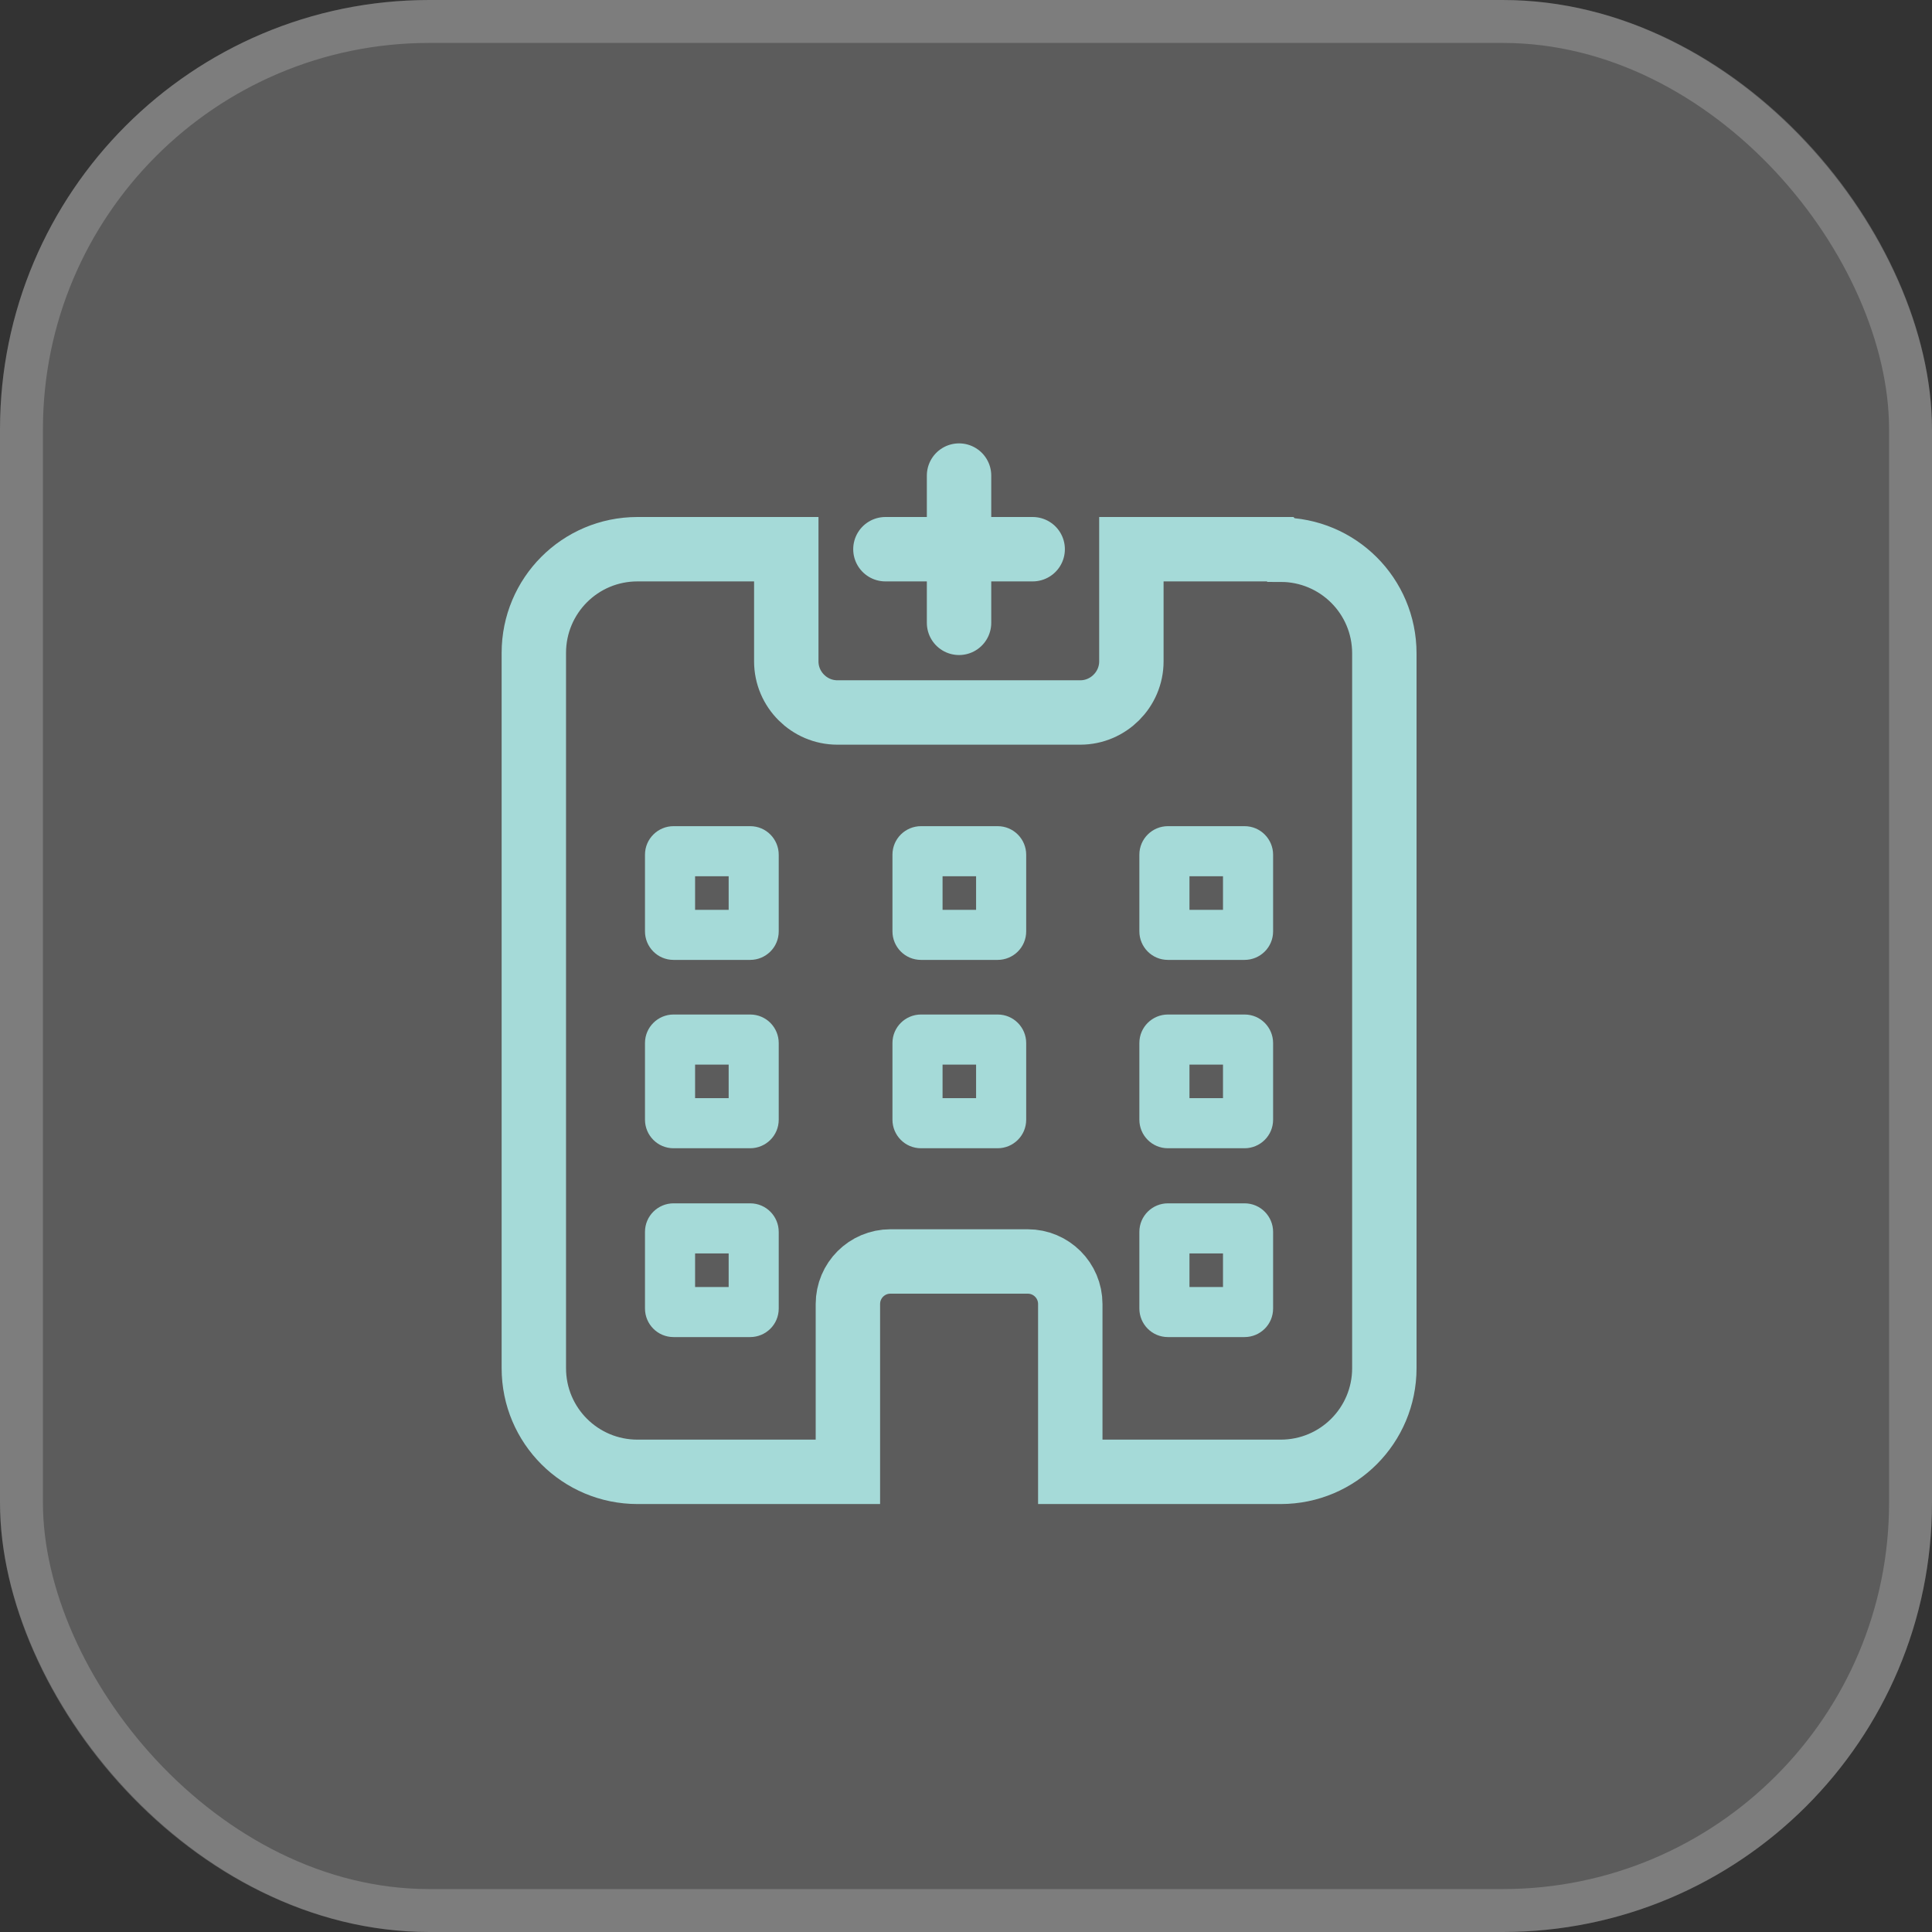 <svg width="45" height="45" viewBox="0 0 45 45" fill="none" xmlns="http://www.w3.org/2000/svg">
<rect x="0" y="0" width="45" height="45" fill="#333333" stroke="none"/>
<rect width="45" height="45" rx="10" fill="white" fill-opacity="0.2"/>
<rect x="0.5" y="0.5" width="44" height="44" rx="9.5" stroke="white" stroke-opacity="0.2"/>
<path d="M16.972 20.41V21.192H16.19V20.41H16.972ZM17.473 19.243H15.688C15.327 19.243 15.023 19.535 15.023 19.908V21.693C15.023 22.055 15.315 22.358 15.688 22.358H17.473C17.835 22.358 18.138 22.067 18.138 21.693V19.908C18.138 19.547 17.847 19.243 17.473 19.243Z" fill="#A5DAD8"/>
<path d="M22.735 20.41V21.192H21.954V20.41H22.735ZM23.237 19.243H21.452C21.09 19.243 20.787 19.535 20.787 19.908V21.693C20.787 22.055 21.079 22.358 21.452 22.358H23.237C23.599 22.358 23.902 22.067 23.902 21.693V19.908C23.902 19.547 23.61 19.243 23.237 19.243Z" fill="#A5DAD8"/>
<path d="M28.486 20.41V21.192H27.705V20.41H28.486ZM28.988 19.243H27.203C26.841 19.243 26.538 19.535 26.538 19.908V21.693C26.538 22.055 26.83 22.358 27.203 22.358H28.988C29.35 22.358 29.653 22.067 29.653 21.693V19.908C29.653 19.547 29.361 19.243 28.988 19.243Z" fill="#A5DAD8"/>
<path d="M16.972 24.797V25.578H16.19V24.797H16.972ZM17.473 23.63H15.688C15.327 23.63 15.023 23.922 15.023 24.295V26.08C15.023 26.442 15.315 26.745 15.688 26.745H17.473C17.835 26.745 18.138 26.453 18.138 26.08V24.295C18.138 23.933 17.847 23.63 17.473 23.63Z" fill="#A5DAD8"/>
<path d="M22.735 24.797V25.578H21.954V24.797H22.735ZM23.237 23.63H21.452C21.09 23.63 20.787 23.922 20.787 24.295V26.08C20.787 26.442 21.079 26.745 21.452 26.745H23.237C23.599 26.745 23.902 26.453 23.902 26.08V24.295C23.902 23.933 23.61 23.63 23.237 23.63Z" fill="#A5DAD8"/>
<path d="M28.486 24.797V25.578H27.705V24.797H28.486ZM28.988 23.63H27.203C26.841 23.63 26.538 23.922 26.538 24.295V26.08C26.538 26.442 26.83 26.745 27.203 26.745H28.988C29.35 26.745 29.653 26.453 29.653 26.08V24.295C29.653 23.933 29.361 23.63 28.988 23.63Z" fill="#A5DAD8"/>
<path d="M16.972 29.195V29.977H16.19V29.195H16.972ZM17.473 28.028H15.688C15.327 28.028 15.023 28.32 15.023 28.693V30.478C15.023 30.84 15.315 31.143 15.688 31.143H17.473C17.835 31.143 18.138 30.852 18.138 30.478V28.693C18.138 28.332 17.847 28.028 17.473 28.028Z" fill="#A5DAD8"/>
<path d="M28.486 29.195V29.977H27.705V29.195H28.486ZM28.988 28.028H27.203C26.841 28.028 26.538 28.32 26.538 28.693V30.478C26.538 30.84 26.83 31.143 27.203 31.143H28.988C29.35 31.143 29.653 30.852 29.653 30.478V28.693C29.653 28.332 29.361 28.028 28.988 28.028Z" fill="#A5DAD8"/>
<path d="M29.817 12.792H26.352V15.405C26.352 16.059 25.815 16.595 25.162 16.595H19.504C18.85 16.595 18.314 16.059 18.314 15.405V12.792H14.849C13.507 12.792 12.434 13.877 12.434 15.207V31.867C12.434 33.209 13.519 34.282 14.849 34.282H19.749V30.374C19.749 29.825 20.192 29.382 20.74 29.382H23.937C24.485 29.382 24.929 29.825 24.929 30.374V34.282H29.829C31.17 34.282 32.244 33.197 32.244 31.867V15.219C32.244 13.877 31.159 12.804 29.829 12.804L29.817 12.792Z" stroke="#A5DAD8" stroke-width="1.5" stroke-miterlimit="10"/>
<path d="M20.623 12.792H24.053" stroke="#A5DAD8" stroke-width="1.5" stroke-miterlimit="10" stroke-linecap="round"/>
<path d="M22.338 14.507V11.077" stroke="#A5DAD8" stroke-width="1.5" stroke-miterlimit="10" stroke-linecap="round"/>
</svg>
